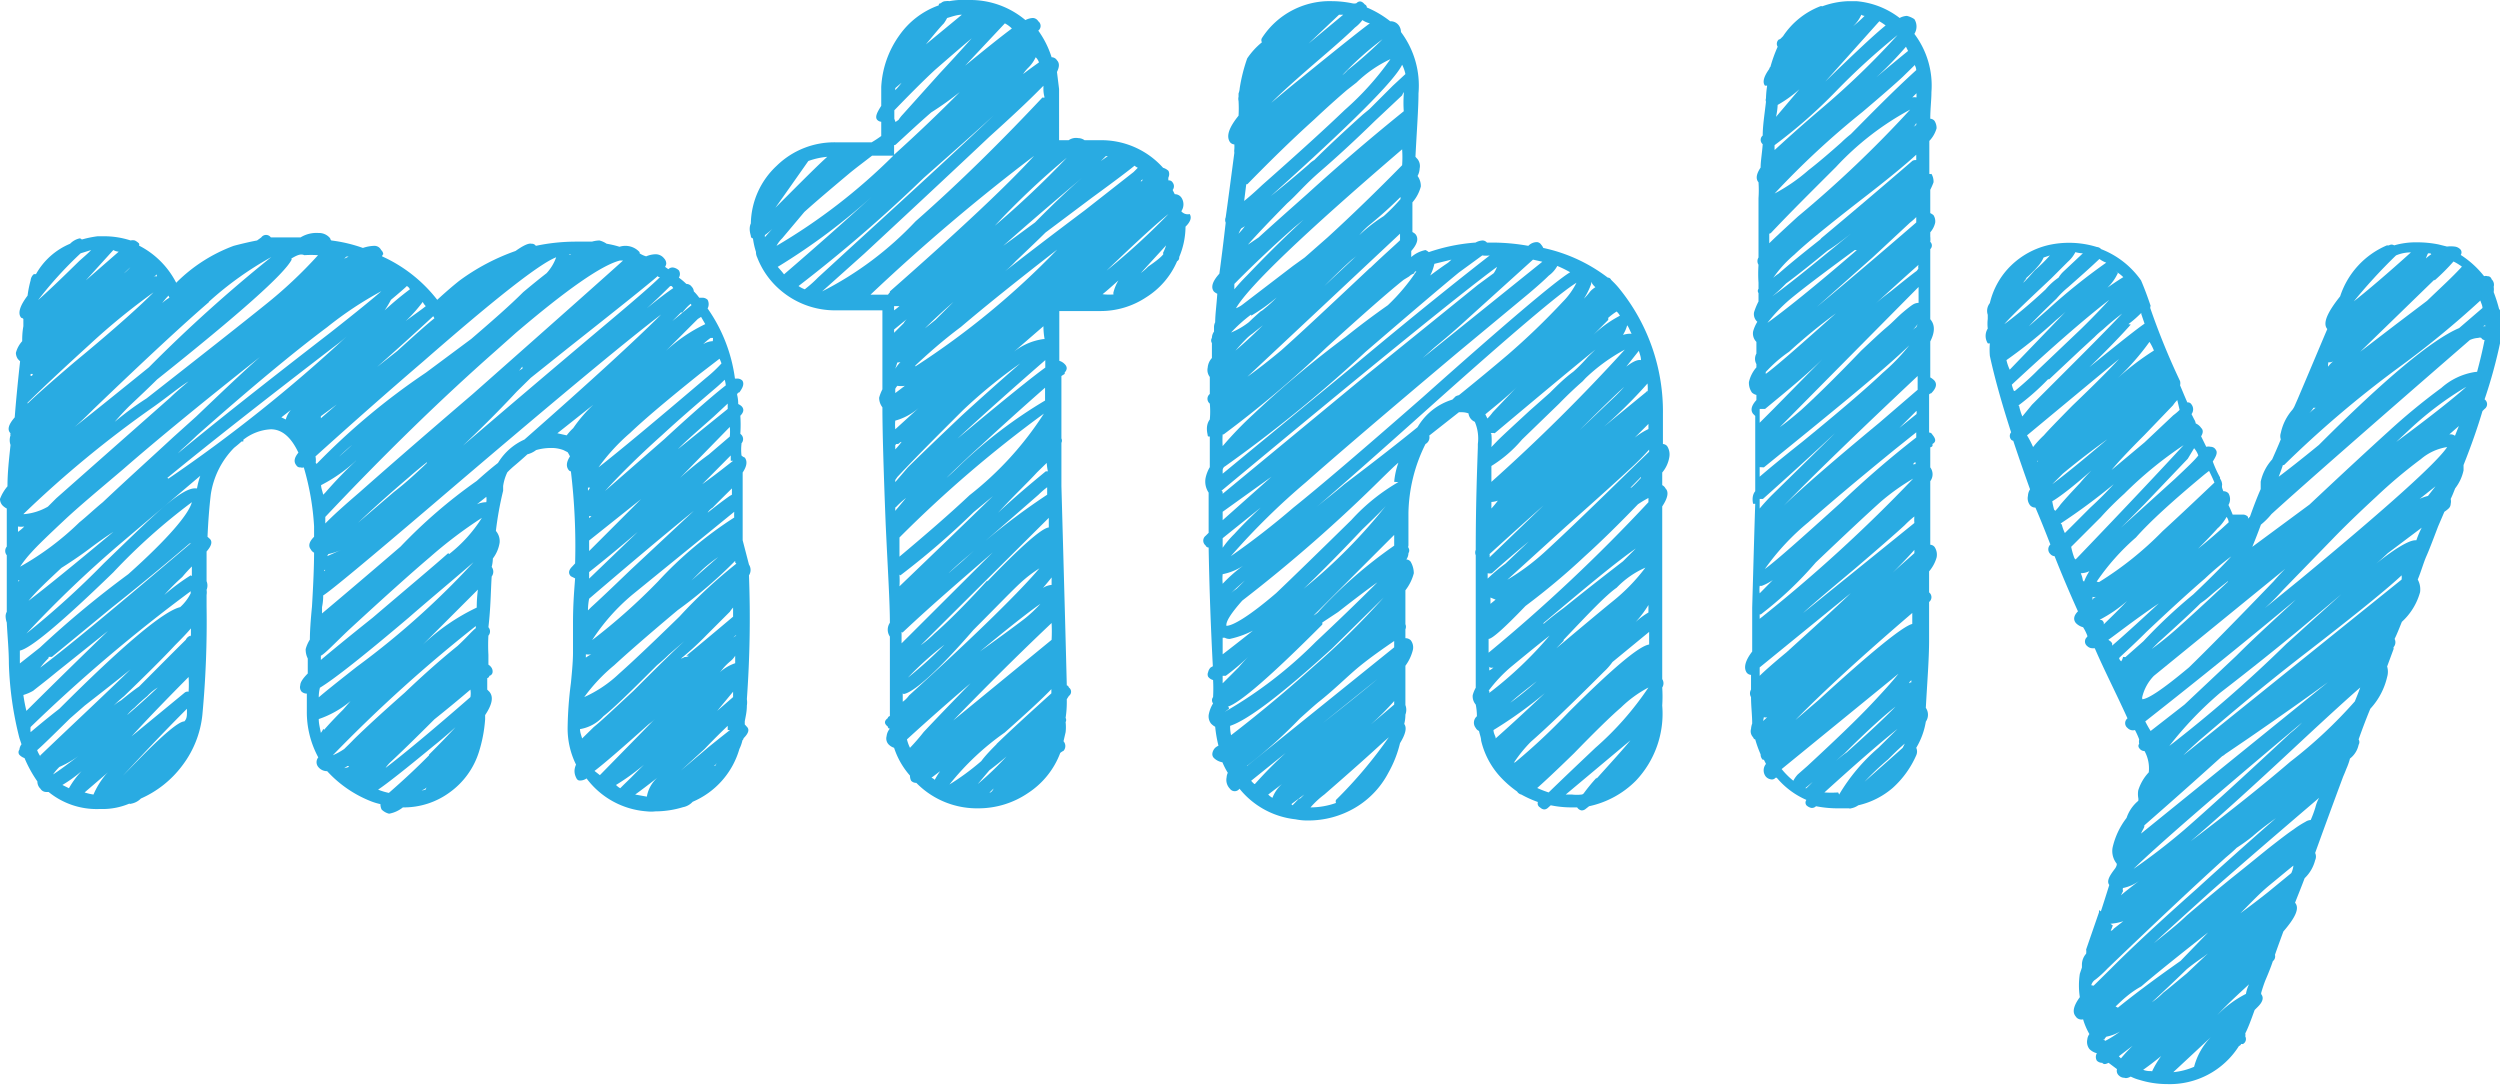 <svg xmlns="http://www.w3.org/2000/svg" viewBox="0 0 106.98 46.47"><defs><style>.a{fill:#29abe2;}</style></defs><path class="a" d="M32.05,24.16a.42.42,0,0,1,0,.46,48.44,48.44,0,0,1-.09,5.3.84.84,0,0,1,0,.27c0,.28-.06.5-.09.68V31l.09.1c.12.12.07.28-.14.49a.14.14,0,0,1-.05.09,1.63,1.63,0,0,1-.13.37,3.51,3.51,0,0,1-2,2.26.74.74,0,0,1-.41.23h0a4.08,4.08,0,0,1-1.18.18,1.61,1.61,0,0,1-.37,0,3.53,3.53,0,0,1-2.58-1.41.48.48,0,0,1-.27.09c-.06,0-.12,0-.18-.13s-.11-.31,0-.55a3.49,3.49,0,0,1-.36-1.58,16.32,16.32,0,0,1,.14-1.91c.06-.6.09-1,.09-1.31s0-.56,0-1v-.27c0-.84.06-1.48.09-1.9l-.18-.09c-.12-.12-.1-.26.05-.41l.13-.14a27,27,0,0,0-.18-3.94.14.14,0,0,1-.09-.05c-.12-.15-.11-.34.05-.59a1.62,1.62,0,0,0-.1-.18l-.18-.09a1.45,1.45,0,0,0-.54-.09,2.28,2.28,0,0,0-.63.09,1,1,0,0,1-.37.18c-.24.22-.45.4-.63.55l-.12.11-.11.11a2,2,0,0,0-.18.59l0,.09V21a14.16,14.16,0,0,0-.31,1.72l0,0a.67.67,0,0,1,.16.5,1.49,1.49,0,0,1-.29.68,1.49,1.49,0,0,1-.05.36.34.34,0,0,1,0,.41C21,25.27,21,26,20.9,26.84a.27.27,0,0,1,0,.36,7.52,7.52,0,0,0,0,.82c0,.24,0,.38,0,.41s.09.06.09.09a.29.29,0,0,1,.09.22.18.18,0,0,1-.14.18s0,.07-.09.1v.49l.09.09c.19.22.12.55-.18,1v.18a6.06,6.06,0,0,1-.27,1.41,3.37,3.37,0,0,1-1.25,1.72,3.31,3.31,0,0,1-2,.64,1.32,1.32,0,0,1-.59.27h0a.68.68,0,0,1-.32-.18.52.52,0,0,1-.05-.23,2.59,2.59,0,0,1-.45-.14A5.05,5.05,0,0,1,14,33a.48.48,0,0,1-.38-.18.32.32,0,0,1,0-.41,4.07,4.07,0,0,1-.49-2v-.73a.32.32,0,0,1-.23-.09.3.3,0,0,1-.05-.27c0-.12.11-.29.32-.5v-.64h0a.87.87,0,0,1-.09-.4,1.43,1.43,0,0,1,.18-.41q0-.49.09-1.41.09-1.5.09-2.31a.32.32,0,0,1-.14-.14c-.12-.15-.07-.33.14-.54h0v-.45A11.18,11.18,0,0,0,13,20a.2.2,0,0,1-.14,0,.18.18,0,0,1-.18-.09q-.18-.22.09-.54c-.33-.7-.73-1-1.18-1a2.08,2.08,0,0,0-1.18.45.14.14,0,0,1,0,.07l-.07,0s-.13.12-.32.27a3.6,3.6,0,0,0-1,2c-.06.51-.11,1.12-.14,1.81l.1.09c.12.12.07.3-.14.54v1.27a.49.49,0,0,1,0,.37.69.69,0,0,1,0,.22v.5a42.78,42.78,0,0,1-.18,4.63,4.31,4.31,0,0,1-.86,2.17,4.44,4.44,0,0,1-1.77,1.41.78.78,0,0,1-.41.22.12.12,0,0,1-.09,0,2.93,2.93,0,0,1-1.13.23H4.22a3.25,3.25,0,0,1-2.14-.73H2a.29.29,0,0,1-.27-.14.42.42,0,0,1-.13-.31,5.34,5.34,0,0,1-.55-1,.55.55,0,0,1-.22-.14.18.18,0,0,1,0-.22.45.45,0,0,1,.09-.23l-.09-.27a14.51,14.51,0,0,1-.45-3.18c0-.57-.06-1.16-.09-1.76a.87.87,0,0,1-.05-.28.41.41,0,0,1,.05-.18V23.76a.29.29,0,0,1,0-.37c0-.54,0-1.08,0-1.63a.68.68,0,0,1-.18-.13A.41.41,0,0,1,0,21.35a1.86,1.86,0,0,1,.32-.54c0-.6.07-1.19.13-1.77a.63.63,0,0,1,0-.41.14.14,0,0,1,0-.09c-.15-.15-.09-.37.18-.68.06-.78.14-1.58.23-2.4l-.09-.09a.48.48,0,0,1-.09-.27,1.18,1.18,0,0,1,.27-.5c0-.15,0-.36.05-.64v-.31a.14.14,0,0,0-.09-.05c-.16-.18-.07-.5.27-.95A4.51,4.51,0,0,1,1.31,12a.4.4,0,0,1,.14-.27l.09,0A3,3,0,0,1,3,10.43a.82.82,0,0,1,.41-.23.14.14,0,0,1,.09.05,4.54,4.54,0,0,1,.68-.14h.27a3.67,3.67,0,0,1,1.14.18.39.39,0,0,1,.18,0,.68.68,0,0,1,.18.13.12.12,0,0,1,0,.09,3.65,3.65,0,0,1,1.59,1.59A6.82,6.82,0,0,1,10,10.52c.34-.09.68-.17,1-.23l.18-.13a.25.25,0,0,1,.41,0c.36,0,.71,0,1,0h.27a1.3,1.3,0,0,1,.77-.19.61.61,0,0,1,.5.23.14.14,0,0,0,.05.09,6.34,6.34,0,0,1,1.35.32,1.65,1.65,0,0,1,.48-.09.32.32,0,0,1,.3.18.26.26,0,0,1,.09.18.14.14,0,0,0-.05.09,6.23,6.23,0,0,1,2.36,1.86c.39-.36.71-.63.95-.82a9.19,9.19,0,0,1,2.4-1.27c.34-.24.56-.34.68-.31a.21.21,0,0,1,.19.09,8.3,8.3,0,0,1,1.72-.18h.68a1.32,1.32,0,0,1,.32-.05,1,1,0,0,1,.31.14,4,4,0,0,1,.55.13.82.82,0,0,1,.86.23l0,.05a1,1,0,0,0,.28.13,1.08,1.08,0,0,1,.4-.09.46.46,0,0,1,.37.18.32.32,0,0,1,.09.23.36.36,0,0,1-.05.13l.14.1v0a.25.25,0,0,1,.22-.07.46.46,0,0,1,.23.12.29.29,0,0,1,0,.31,3,3,0,0,1,.32.27h0a.28.28,0,0,1,.23.12.32.32,0,0,1,.09.2,1.84,1.84,0,0,1,.23.27h.13a.32.32,0,0,1,.23.09.4.4,0,0,1,0,.37s0,0,0,0a6.77,6.77,0,0,1,1.17,3h.09a.3.3,0,0,1,.23.09c.09.15,0,.32-.13.5,0,0-.07,0-.1.09a1.7,1.7,0,0,1,.05.41.56.56,0,0,1,.14.09c.12.12.1.26-.05.41l0,0a5.69,5.69,0,0,1,0,.77l.05.05a.27.27,0,0,1,0,.36V19a2.13,2.13,0,0,0,0,.49.38.38,0,0,0,.14.09c.12.16.09.37-.09.64,0,.67,0,1.63,0,2.9ZM.77,24.89a.14.14,0,0,1,.09-.05H.77Zm0-2.13a1.84,1.84,0,0,0,.27-.23.84.84,0,0,1-.27,0v.27ZM4.4,21.49c1.06-1,2.05-1.89,3-2.77l1-.9c1.11-1.06,2-1.91,2.72-2.54q-3.67,2.9-5.85,4.8c-1,.85-1.88,1.58-2.54,2.2S1.6,23.35,1.36,23.62a4.88,4.88,0,0,0-.5.63,12.17,12.17,0,0,0,2.54-1.9C3.7,22.11,4,21.82,4.4,21.49Zm1.09,3.08C7.18,23.06,8.08,22,8.21,21.49a25.53,25.53,0,0,0-3.36,3q-3.31,3.21-4,3.35v.55l.86-.68A42.27,42.27,0,0,1,5.49,24.57ZM1,29.74a6.7,6.7,0,0,0,.13.68Q2.95,28.61,4.62,27l-2.2,1.76c-.52.43-.87.69-1,.8A2,2,0,0,1,1,29.74ZM6.57,17.41A46.11,46.11,0,0,0,1,22h.05a2.46,2.46,0,0,0,1-.32l.36-.36Q4.22,19.72,7.3,17c.12-.12.38-.35.77-.68C7.65,16.58,7.15,17,6.57,17.41ZM8.43,20.9a3.58,3.58,0,0,1,.14-.54L5.26,23.17a48.78,48.78,0,0,0-4.13,3.94,37.11,37.11,0,0,0,3.31-3C5.71,22.88,6.62,22,7.16,21.56s.95-.69,1.23-.66ZM1.18,17.27q.5-.49,2-1.77C5,14,6.09,13,6.57,12.51a28.07,28.07,0,0,0-2.72,2.22c-.9.82-1.8,1.65-2.67,2.5Zm3.67,5.49c-.33.21-.69.47-1.09.77s-.89.62-1.13.77c-.61.57-1.07,1-1.41,1.41Q2.36,24.84,4.85,22.76ZM1.31,16l0,.09q.09,0,.09-.09Zm0,15.33c.25-.21.65-.55,1.23-1v0q4.08-4.08,5.17-4.35a2,2,0,0,0,.45-.59v-.09a68.19,68.19,0,0,0-6.85,5.81h0A.84.84,0,0,0,1.31,31.33Zm.41,1C3.11,31,4.4,29.8,5.58,28.65c-.49.4-1.14.91-1.95,1.54L3,30.74c-.73.72-1.2,1.18-1.41,1.36a1.16,1.16,0,0,0,.14.27ZM3.45,10.84a16.59,16.59,0,0,0-1.82,2q.54-.47,1.77-1.68c.24-.21.41-.36.5-.46ZM8.21,23.21a.19.19,0,0,1-.1.05c-1.17,1-2.29,1.92-3.35,2.76L2.22,28.11l-.14,0,0,.05a3.9,3.9,0,0,0-.36.41C3,27.61,5.15,25.81,8.21,23.21ZM2.54,32.82a2.18,2.18,0,0,0-.27.32c.24-.15.63-.44,1.18-.86A4.15,4.15,0,0,1,2.54,32.82Zm.41.91A3.66,3.66,0,0,1,3.49,33a5.82,5.82,0,0,1-.82.59Zm6-20.81c-1.06.91-2.7,2.43-4.94,4.58-.3.3-.57.56-.82.77.58-.45,1.41-1.12,2.5-2l.68-.55A62.58,62.58,0,0,1,11.61,11,14.36,14.36,0,0,0,8.93,12.92ZM4.53,33.14l.09-.09-1,.86A2.3,2.3,0,0,0,4,34,3.46,3.46,0,0,1,4.53,33.14ZM4.85,10.7,3.67,12l1.41-1.23A.53.53,0,0,1,4.85,10.7Zm-.68,2-.09,0,0,.05a0,0,0,0,0,0-.05A.12.12,0,0,0,4.17,12.65Zm4,14.55v-.36c-.15.18-.38.42-.68.72-.51.55-1.24,1.27-2.18,2.18a5.57,5.57,0,0,0-.45.41,1.79,1.79,0,0,1,.32-.23c.33-.27.59-.47.77-.59.72-.72,1.39-1.4,2-2A.32.32,0,0,1,8.16,27.2Zm4.31-16.14c-.31.61-2.22,2.31-5.76,5.13-.27.27-.67.65-1.18,1.13-.24.24-.45.47-.63.68.36-.3.81-.65,1.36-1,2.44-1.91,4.14-3.25,5.07-4a19.17,19.17,0,0,0,2.27-2.13,4.27,4.27,0,0,0-.59,0C12.86,10.84,12.68,10.94,12.47,11.06ZM8,30.47v-.14C6.88,31.45,6,32.4,5.26,33.19l.63-.64q1.64-1.68,2-1.68C8,30.75,8,30.62,8,30.47ZM5.71,11.33c-.12.09-.25.22-.41.37a0,0,0,0,0,0,0,2,2,0,0,0,.36-.36ZM5.44,30.6c.42-.36.86-.75,1.31-1.18a2.1,2.1,0,0,0-.45.37c-.18.15-.36.31-.54.49A1.94,1.94,0,0,0,5.44,30.6Zm2.63-1a4.44,4.44,0,0,0,0-.63c-.9.91-1.72,1.75-2.44,2.54l2.26-1.86A.2.2,0,0,1,8.07,29.6ZM6.71,11.74a.26.26,0,0,1-.14.09.33.33,0,0,1,.14,0Zm.5.91a3,3,0,0,0-.27.32,1.64,1.64,0,0,1,.31-.23Zm1,12v-.41c-.12.12-.26.27-.41.45a9.29,9.29,0,0,0-.77.77A9,9,0,0,1,8.16,24.62Zm-1-4.17a65.28,65.28,0,0,0,7.62-6.08l-.16.14-.16.13Q9.7,18.36,7.16,20.45ZM14,14q-2.13,1.59-5.57,4.63c-.22.21-.43.41-.64.59l-.18.18q2.31-1.91,6.53-5.17c1.12-.88,1.84-1.47,2.18-1.77h0A15.45,15.45,0,0,0,14,14Zm-4-2.81h0l.09,0Zm2.23,6.76a1,1,0,0,1,.22-.41l-.41.32Zm1,.95h0v.05S13.19,18.89,13.19,18.86Zm.32.95a29.45,29.45,0,0,1,4.67-3.9l1.95-1.45c.87-.75,1.62-1.4,2.22-2,.36-.3.69-.57,1-.81a2,2,0,0,0,.41-.68q-1.05.4-5.67,4.44-2.17,1.86-4.63,4.08A.86.86,0,0,1,13.51,19.81Zm7.07,3.9c-1.15,1-2.19,1.86-3.13,2.68q-2.89,2.45-3.8,3a1.7,1.7,0,0,0-.05.41c.24-.21.79-.65,1.63-1.31A34.87,34.87,0,0,0,20.58,23.71Zm-6.21-6.44-.68.5,0,.09Zm-.54,13.92c.18-.21.45-.5.81-.86L15,30a4.2,4.2,0,0,1-1.36.77c0,.21.06.41.09.59A.56.56,0,0,0,13.83,31.19Zm5.35-7.52a6.08,6.08,0,0,0,1.4-1.55,18.85,18.85,0,0,0-2.22,1.68q-1.18,1-3.49,3.13c-.63.6-1,1-1.18,1.09v.18c.39-.33,1.13-.94,2.22-1.81C17.45,25.15,18.54,24.24,19.18,23.67ZM15.5,19.45a6.63,6.63,0,0,1-1.76,1.31c0,.13.06.26.09.41l.09-.09a18,18,0,0,1,1.31-1.36A1.15,1.15,0,0,1,15.5,19.45Zm6.94-.64c2.81-2.47,4.76-4.26,5.85-5.35q-2.22,1.68-9.7,8.07-4.3,3.67-4.76,3.95c0,.09,0,.26-.05.5v.27q1.63-1.37,3.36-2.86a21.91,21.91,0,0,1,3.26-2.81c.3-.27.6-.53.91-.77A2.53,2.53,0,0,1,22.44,18.81Zm-8.57,5.58v.05l.05-.05ZM26.52,11.15q-1.18.31-4.44,3.09l-.91.81q-3.5,3.09-7.25,7.07v.28c.33-.34.81-.77,1.45-1.32.88-.78,2.49-2.19,4.85-4.21q5.45-4.82,6.44-5.72ZM14.6,23.53a2.68,2.68,0,0,1-.55.18L14,23.8Zm5.76,3.35v-.09a62.16,62.16,0,0,0-6.12,5.53,2.73,2.73,0,0,0,.49-.27c.12-.12.26-.25.41-.41.52-.51,1.24-1.17,2.18-2,.66-.63,1.42-1.32,2.26-2C20,27.25,20.2,27,20.36,26.88Zm-5.85-7.34c.24-.21.54-.48.9-.82l-.18.19A7.72,7.72,0,0,0,14.51,19.54ZM14.8,11l-.07.07.19-.09h-.05A.08.08,0,0,0,14.8,11Zm.12,21.78-.05,0-.14.09,0,0A1.1,1.1,0,0,0,14.92,32.82Zm3.35-13c-.27.21-.53.43-.77.64-.88.75-1.6,1.4-2.18,1.95l1.54-1.32C17.29,20.72,17.76,20.3,18.27,19.81Zm.27-6.25c-.81.75-1.62,1.48-2.4,2.17l.86-.68c.73-.66,1.25-1.13,1.59-1.4Zm-.18,18.76c.45-.45.83-.84,1.13-1.17-.33.3-.65.57-.95.81-1.21,1-2,1.62-2.36,1.86a2.69,2.69,0,0,0,.46.14C17.27,33.38,17.85,32.84,18.36,32.32ZM16.73,12.83a4.4,4.4,0,0,1-.27.45,13.26,13.26,0,0,1,1.08-.9.29.29,0,0,0-.13-.14C17.32,12.33,17.09,12.53,16.73,12.83Zm3.4,17a1,1,0,0,0,0-.32c-.54.46-1.05.88-1.54,1.27,0,0,0,0,0,0-.88.88-1.51,1.49-1.91,1.86a1.42,1.42,0,0,0-.18.22Q17.78,31.88,20.13,29.83ZM18.22,13.1a.68.68,0,0,1-.13-.18,6.37,6.37,0,0,1-.73.82C17.67,13.5,18,13.28,18.22,13.1Zm0,20.68a.19.19,0,0,1,.05-.1.49.49,0,0,1-.23.14A.39.39,0,0,0,18.22,33.78ZM20.4,26a6.23,6.23,0,0,1,.05-.77l-2.36,2.36A8.86,8.86,0,0,1,20.4,26Zm7.75-14.19c-.42.37-1.7,1.39-3.85,3.09l-1.59,1.27-.59.58c-.93,1-1.7,1.74-2.31,2.32,1.48-1.27,3.58-3.06,6.3-5.35q1.68-1.41,2.13-1.86A.14.14,0,0,1,28.15,11.83ZM20.26,27.75v0Zm.55-6.26a.74.74,0,0,0,0-.23l-.4.32A1,1,0,0,1,20.81,21.49Zm1.4-5.62a.56.56,0,0,1,.14-.09.14.14,0,0,0,0-.09Zm2.32,2.45a6,6,0,0,1,.86-1l-1.54,1.22.4.09A2.36,2.36,0,0,1,24.53,18.32Zm-.09-7.44a.19.19,0,0,0-.1,0v0S24.38,10.91,24.44,10.88Zm2.67,18.68c1-1,1.69-1.68,2.18-2.13l-.68.59c-.15.15-.32.3-.5.45l-.18.18c-1,1-1.7,1.68-2.11,2a1.72,1.72,0,0,1-1,.55c0,.15.06.28.09.4l.5-.49C25.71,30.87,26.26,30.35,27.11,29.56Zm-2.18.86h0v0S24.9,30.42,24.93,30.42Zm6.58-6.3a0,0,0,0,1-.05-.05V24A19.57,19.57,0,0,1,29,26.11c-1.3,1.09-2.2,1.88-2.72,2.36A7.42,7.42,0,0,0,25,29.83a5.33,5.33,0,0,0,1.49-1c.52-.46,1.38-1.27,2.59-2.45A21,21,0,0,1,31.51,24.12ZM25.3,28a.74.74,0,0,1-.23,0v.14A1.54,1.54,0,0,1,25.3,28ZM25.16,21a.56.56,0,0,0,.09-.14.12.12,0,0,1-.09,0Zm4.53.86c-1.33,1.08-2.82,2.34-4.48,3.76a2.57,2.57,0,0,0-.05.5l.14-.14c.3-.27.86-.8,1.67-1.58Zm-4.3.22a.41.41,0,0,1-.18,0v.09A.73.73,0,0,0,25.39,22Zm-.18,2.68,2.08-2c-.66.57-1.36,1.15-2.08,1.72Zm0-1.18,2.22-2.22-2.22,1.77Zm6.21-1.41a1.82,1.82,0,0,1,0-.27l-4.35,3.54a8.7,8.7,0,0,0-1.73,1.95,25.76,25.76,0,0,0,2.81-2.5A16.74,16.74,0,0,1,31.46,22.12Zm-5.75,11h0l2.36-2.41a1.84,1.84,0,0,1-.27.23c-1.18,1.06-1.95,1.72-2.32,2Zm5.21-17.6a1.65,1.65,0,0,0-.09-.22l-.82.63c-1.36,1.09-2.37,1.94-3,2.54A8.56,8.56,0,0,0,25.61,20q1.28-1,4.58-3.81A5.86,5.86,0,0,0,30.92,15.5Zm.18,1a1,1,0,0,0-.05-.32c-.12.12-.27.26-.45.41-.81.69-1.56,1.34-2.22,1.95-1.12,1-1.93,1.83-2.45,2.4l2.54-2.22C29.86,17.47,30.74,16.73,31.1,16.46ZM27,33.28c.48-.49.94-.93,1.36-1.32a9.64,9.64,0,0,1-2,1.63.73.73,0,0,0,.18.14l.14-.14Zm.68.81a1.39,1.39,0,0,1,.45-.81c-.42.33-.74.57-.95.72Zm1-21.85c-.3.3-.63.62-1,.95.48-.39.86-.68,1.13-.86A.56.56,0,0,0,28.74,12.24Zm1.18,1.41-1.13,1.13-.23.23a6.78,6.78,0,0,1,1.68-1.14L30,13.56Zm-.72-.28-.37.37.82-.68L29.56,13C29.47,13.06,29.35,13.19,29.2,13.37Zm2,4.13v-.23l-.59.55c-.64.57-1.15,1-1.54,1.4Zm.09,1.18a2.17,2.17,0,0,0,0-.41l-2.13,2.18a14,14,0,0,1,1.23-1Zm-1.86,9.38c1.21-1,1.89-1.58,2-1.67V26a1.26,1.26,0,0,0-.14.18l-1,1a12.69,12.69,0,0,1-1.09,1,.3.3,0,0,0,.14-.06Q29.47,28.1,29.47,28.06Zm1.77,3.18v-.18c-.22.21-.56.54-1,1l-1,.91,1.18-1C30.84,31.55,31.12,31.33,31.24,31.24Zm-1.55-6.4,1.14-1a6.52,6.52,0,0,0-.68.54Zm1.68-5.12v-.23l-1.22,1.23C30.72,20.24,31.13,19.9,31.37,19.72Zm-.86-5.26a2.18,2.18,0,0,0-.32.27.81.81,0,0,1,.41-.13A.56.56,0,0,0,30.51,14.46Zm.91,6.71V20.9c-.21.21-.49.48-.82.82a.66.66,0,0,0-.22.22c.3-.24.61-.48.95-.72,0,0,0,0,0,0ZM30.6,32.78a.56.56,0,0,1,.09-.14l-.13.14Zm.86-4.4v-.32a.91.91,0,0,1-.2.23,2.76,2.76,0,0,0-.3.29q-.13.17-.27.3A1.87,1.87,0,0,1,31.46,28.38Zm-.09,1.45V29.6l-.68.82Zm.14-2.63v0l-.05,0-.09.09A.56.56,0,0,1,31.51,27.2Z"/><path class="a" d="M50.91,9.16q.14.23-.18.54l0,.05A3.38,3.38,0,0,1,50.46,11a.18.18,0,0,1-.09.18,3.4,3.4,0,0,1-1.32,1.54,3.52,3.52,0,0,1-2,.59H45.33v2.13a.53.53,0,0,1,.23.14c.12.12.11.24,0,.36V16l-.14.09c0,.75,0,1.65,0,2.67a.21.21,0,0,1,0,.19c0,.45,0,1.07,0,1.85q.18,6.45.23,8.53s.06,0,.09.09a.22.22,0,0,1,0,.36l-.09.14V30a4.48,4.48,0,0,1-.05.72.19.19,0,0,1,0,.18,1.91,1.91,0,0,1,0,.43l-.09.39h0a.31.31,0,0,1,0,.41.56.56,0,0,0-.14.09A3.53,3.53,0,0,1,44,33.93a3.77,3.77,0,0,1-2.16.66h-.09a3.63,3.63,0,0,1-2.54-1.09.29.29,0,0,1-.22-.09.48.48,0,0,1-.05-.22A3.38,3.38,0,0,1,38.26,32h0a.59.59,0,0,1-.23-.14.37.37,0,0,1-.09-.36.58.58,0,0,1,.14-.32c-.07,0-.09-.06-.09-.09q-.24-.18,0-.36s0-.06.09-.09v-.73c0-.69,0-1.59,0-2.67a.52.52,0,0,1,0-.59c0-.88-.09-2.28-.18-4.22-.09-2.29-.14-4-.14-5l0,0a.68.68,0,0,1-.14-.41,1.78,1.78,0,0,1,.14-.36V13.28h-2a3.58,3.58,0,0,1-2.36-.86l0,0a3.48,3.48,0,0,1-1-1.41.49.49,0,0,1-.05-.23,3.29,3.29,0,0,1-.13-.58c-.06,0-.09-.06-.09-.1s-.11-.3,0-.54a3.45,3.45,0,0,1,1.11-2.47,3.52,3.52,0,0,1,2.52-1h1.54a4.86,4.86,0,0,0,.41-.27V5.21a.26.26,0,0,1-.18-.09c-.09-.12,0-.31.18-.59V3.72a4.16,4.16,0,0,1,.77-2.2A3.48,3.48,0,0,1,40.17.23q0-.09.09-.09a.29.29,0,0,1,.22-.09.33.33,0,0,1,.14,0A3.19,3.19,0,0,1,41.39,0h.09a3.66,3.66,0,0,1,2.4.86A.74.74,0,0,1,44.2.77a.28.28,0,0,1,.23.14.25.25,0,0,1,0,.4A4,4,0,0,1,45,2.45h0a.27.27,0,0,1,.23.13c.12.13.1.29,0,.5l.09.73V6h.41a.55.55,0,0,1,.41-.09.48.48,0,0,1,.27.09h.64a3.54,3.54,0,0,1,2.72,1.18h0a.58.58,0,0,1,.23.13.32.32,0,0,1,0,.28.36.36,0,0,0,0,.13.18.18,0,0,1,.18.09.26.26,0,0,1,0,.32l.09.18h0a.34.34,0,0,1,.28.14.52.52,0,0,1,0,.59A.36.36,0,0,0,50.91,9.16Zm-17.86.63v0a2.18,2.18,0,0,1-.32.27v.09Zm1.54-2.9q-.77,1.1-1.41,2L34,8.07c.66-.66,1.13-1.12,1.4-1.36A3.21,3.21,0,0,0,34.59,6.89Zm-1.36,3.63a25.08,25.08,0,0,0,5-3.86h-.91c-.36.28-.7.53-1,.78-.75.63-1.39,1.17-1.9,1.63l-.95,1.13A1.24,1.24,0,0,0,33.23,10.52Zm.05.9c.09.1.18.2.27.32q2-1.72,3.94-3.49A27.06,27.06,0,0,1,33.28,11.42Zm1.22.91a5.07,5.07,0,0,0,.5-.45l1.58-1.45q4.08-3.72,5.94-5.49c-.63.58-1.63,1.47-3,2.68a62.25,62.25,0,0,1-5.35,4.62,1.16,1.16,0,0,0,.27.14Zm.68.14a14.47,14.47,0,0,0,4-3C41.08,7.8,42.89,6,44.61,4.17a.12.12,0,0,0,.09,0,1.39,1.39,0,0,1-.05-.32V3.67l-.18.18q-.72.73-2.13,2-1.68,1.59-5.35,5Zm2.9,0q4.48-3.94,6.17-5.8a84.73,84.73,0,0,0-7,5.94H38A.56.56,0,0,1,38.08,12.51ZM40,3c-.55.51-1.12,1.09-1.73,1.72v.36l.05.14.13-.09a1.54,1.54,0,0,1,.18-.23l1.59-1.77c.42-.45.88-.95,1.36-1.49C41.15,2,40.62,2.46,40,3ZM38.26,6.21v.41c.91-.82,1.85-1.71,2.81-2.68a13.39,13.39,0,0,1-1.22.87c-.52.45-1,.9-1.5,1.36A.12.12,0,0,1,38.26,6.21Zm.23,6.89h-.23v.18l.12-.09Zm-.23,1v.14l.41-.41a.73.73,0,0,1,.14-.18Zm.05-10.24a3,3,0,0,0,.27-.32l-.27.23v.09Zm.31,11.6a.48.48,0,0,1-.22.05l-.09.27A1.57,1.57,0,0,1,38.62,15.41Zm-.31,1.23v.13l.41-.31a1.08,1.08,0,0,1-.32,0A.56.56,0,0,0,38.31,16.64Zm0,1.31a2,2,0,0,0,0,.37l1-.91A2.54,2.54,0,0,1,38.31,18Zm0,1.05v.18a3,3,0,0,0,.27-.32s-.06,0-.11.07A.24.24,0,0,1,38.35,19Zm0,1.49v.09l.54-.63q.83-.82,2.31-2.22c.73-.67,1.56-1.41,2.5-2.23a21.61,21.61,0,0,0-2.45,2c-1,1-1.93,1.92-2.81,2.86Zm0,1.18v.14l.46-.55a3.7,3.7,0,0,0-.41.37ZM38.49,23c0,.36,0,.64,0,.82,1.12-.94,2.14-1.82,3-2.63a14.07,14.07,0,0,0,3.18-3.49A52.24,52.24,0,0,0,38.49,23Zm0,1.59a4,4,0,0,1,0,.5q2.22-2.13,4-3.86l-.82.68A33.61,33.61,0,0,1,38.53,24.62Zm.09,2.45v.49l3.9-3.89C41.35,24.63,40,25.77,38.62,27.07Zm.05,2.63v.36a1.15,1.15,0,0,0,.27-.27c3-2.72,4.82-4.54,5.58-5.44a5.49,5.49,0,0,0-.82.63c-.39.36-1,1-2,2C40.12,28.73,39.09,29.63,38.67,29.7ZM38.94,32a8.73,8.73,0,0,0,.59-.68c.48-.51,1.15-1.21,2-2.08-.88.75-1.79,1.55-2.72,2.4A1.74,1.74,0,0,0,38.94,32Zm1.63-4.53A13.75,13.75,0,0,0,38.85,29,19.22,19.22,0,0,0,40.57,27.43Zm-1.4-11.79a34.3,34.3,0,0,0,6.07-5q-2.58,2-4.12,3.31C40.33,14.58,39.68,15.16,39.17,15.64Zm3.08,9.2c1.45-1.51,2.33-2.28,2.63-2.31v-.41L39.4,27.61a4.63,4.63,0,0,0,.59-.5C40.44,26.72,41.19,26,42.25,24.84ZM40.8,12.92c-.48.42-.89.8-1.22,1.13l.45-.36ZM40.39,1c-.15.15-.4.45-.77.9L41.16.63c-.21,0-.42.08-.63.14A2.38,2.38,0,0,1,40.39,1ZM40,33.37a3.13,3.13,0,0,1,.23-.37l-.37.28A.42.42,0,0,1,40,33.37Zm4.72-16.78c-1,.88-1.91,1.7-2.72,2.45-.58.52-1.08,1-1.5,1.41.21-.18.41-.37.59-.55a20.13,20.13,0,0,1,3.63-2.76Zm.09,4.26a3.67,3.67,0,0,0-.37.32q-2.13,1.86-3.35,2.9c-.18.16-.35.31-.5.46l.63-.55a28.3,28.3,0,0,1,3.59-2.81Zm-2.18,11c.63-.61,1.42-1.33,2.36-2.18v-.18q-.51.54-2,1.86a11.37,11.37,0,0,0-2.36,2.22,10.64,10.64,0,0,0,1.36-1C42.16,32.34,42.39,32.1,42.66,31.83ZM45,26.66c-1.66,1.57-3.07,3-4.21,4.17L45,27.38A6.71,6.71,0,0,0,45,26.66Zm-3.49-8.34c1.6-1.33,2.68-2.2,3.22-2.59v-.32c-1.39,1.21-2.65,2.33-3.76,3.36ZM43,1V1L41.3,2.81c.88-.72,1.54-1.25,2-1.59A1.16,1.16,0,0,0,43,1ZM41.84,33.55a12.8,12.8,0,0,0,1.23-1.18c-.24.21-.49.41-.73.59Zm.09-5.67c.88-.63,1.52-1.1,1.91-1.4a5.53,5.53,0,0,0,.68-.64C44,26.2,43.14,26.88,41.93,27.88Zm.5,6a.56.56,0,0,0,.09-.14l-.18.18A.12.12,0,0,0,42.43,33.87ZM45.65,6.75a33.52,33.52,0,0,0-3.08,2.91A40.45,40.45,0,0,0,45.65,6.75Zm-.9,13.42.09,0a3.12,3.12,0,0,1-.05-.36l-.41.4c-.42.46-1,1-1.67,1.73C43.4,21.29,44.08,20.72,44.75,20.17Zm-1.91-8.43Q44.21,10.66,46.42,9l2.09-1.64.18-.18a.56.56,0,0,1-.14-.09c-.18.15-.78.61-1.81,1.36l-2,1.5c-.27.27-.7.68-1.27,1.22A4.67,4.67,0,0,1,42.84,11.74Zm3.45-4.12c-1.39,1.18-2.51,2.14-3.36,2.9l1.36-1C45.11,8.69,45.77,8.07,46.29,7.62Zm-1.64,6.89h.05a3.31,3.31,0,0,1-.05-.55l-1.26,1.09A2.59,2.59,0,0,1,44.65,14.51ZM44,2.9a1.74,1.74,0,0,0-.22.27c.27-.21.5-.37.68-.5a.55.55,0,0,0-.14-.22A1.57,1.57,0,0,1,44,2.9Zm1,21.81c-.09.12-.22.27-.37.45a.78.78,0,0,1,.37-.13ZM47,7a2,2,0,0,0-.27.18c.27-.21.5-.38.68-.5h-.09l-.14.14Zm-.18,5A29.66,29.66,0,0,0,50,9.16c-.42.33-1.24,1.07-2.44,2.22C47.25,11.68,47,11.91,46.83,12.06Zm.82.54a1.85,1.85,0,0,1,.22-.54c-.27.24-.49.44-.68.59A2.4,2.4,0,0,0,47.65,12.6Zm1.27-4.85q-.09,0-.09.09a1.41,1.41,0,0,1,.36-.27s0,0,0,0A.74.74,0,0,1,48.92,7.75Zm.86,3.13a2.4,2.4,0,0,0,.13-.32l-1.08,1.18a2.18,2.18,0,0,0,.31-.27C49.48,11.17,49.69,11,49.78,10.88Z"/><path class="a" d="M71.43,19.58a1.35,1.35,0,0,1-.3.64v.54a.32.32,0,0,1,.14.14c.15.15.1.41-.14.77q0,5.4,0,7.39a.33.33,0,0,1,0,.36,5.88,5.88,0,0,1,0,.77A4.17,4.17,0,0,1,70,33.41a4,4,0,0,1-2,1.09l-.14.11a.27.27,0,0,1-.18.07h0a.28.28,0,0,1-.19-.13h-.27a4.41,4.41,0,0,1-.86-.09,0,0,0,0,1,0,0l-.1.09c-.12.12-.24.11-.36,0a.19.19,0,0,1-.09-.23A4.72,4.72,0,0,1,65.1,34a.28.28,0,0,1-.18-.13,4.47,4.47,0,0,1-.73-.64,3.46,3.46,0,0,1-.81-1.54c0-.12-.06-.26-.09-.41a.29.29,0,0,1-.14-.13.36.36,0,0,1,.05-.5,2.57,2.57,0,0,0-.05-.5v0a.54.54,0,0,1-.13-.4,1.35,1.35,0,0,1,.13-.32q0-2,0-5.67a.3.3,0,0,1,0-.23c0-2,.06-3.46.09-4.39V19a1.83,1.83,0,0,0-.13-.95h0a.45.45,0,0,1-.27-.36.86.86,0,0,0-.27-.05h-.14l-1.27,1v0A.32.32,0,0,1,61,19h0a6.85,6.85,0,0,0-.73,2.95v1.4a.11.11,0,0,0,0,.09.21.21,0,0,1,0,.23.48.48,0,0,1-.09.27.26.26,0,0,1,.18.09,1,1,0,0,1,.14.5,2,2,0,0,1-.36.73c0,.39,0,.87,0,1.45a.28.28,0,0,1,0,.22V27h0v.31a.32.32,0,0,1,.23.09.5.5,0,0,1,.09.41,1.91,1.91,0,0,1-.32.68c0,.79,0,1.35,0,1.68a.58.58,0,0,1,0,.41,1.62,1.62,0,0,1-.05.4c.12.16.06.43-.18.82a4.88,4.88,0,0,1-.5,1.27,3.75,3.75,0,0,1-1.43,1.5,3.94,3.94,0,0,1-2,.54,2.47,2.47,0,0,1-.54-.05,3.57,3.57,0,0,1-2.4-1.31.25.25,0,0,1-.41,0,.54.54,0,0,1-.14-.49.49.49,0,0,1,.05-.19,3.19,3.19,0,0,1-.23-.45.68.68,0,0,1-.36-.18.23.23,0,0,1-.07-.2A.43.43,0,0,1,52,32a.56.56,0,0,1,.14-.09,5.66,5.66,0,0,1-.14-.81.73.73,0,0,1-.18-.14.5.5,0,0,1-.09-.41,1.41,1.41,0,0,1,.18-.45.22.22,0,0,1,0-.27,6.53,6.53,0,0,0,0-.73.39.39,0,0,1-.21-.14.23.23,0,0,1,0-.2.37.37,0,0,1,.11-.2l.09-.05c-.09-1.69-.15-3.38-.18-5.08a.14.14,0,0,1-.13-.09.26.26,0,0,1,0-.41l.13-.13V21.08a.85.85,0,0,1-.13-.63,1.56,1.56,0,0,1,.18-.46c0-.42,0-.86,0-1.31-.06,0-.09,0-.09-.05s-.12-.4.09-.68a3.62,3.62,0,0,0,0-.68l0,0a.26.26,0,0,1,0-.41l0-.05c0-.12,0-.34,0-.68h0a.48.48,0,0,1-.09-.4.69.69,0,0,1,.18-.41c0-.3,0-.52,0-.64a.2.2,0,0,1,0-.22.48.48,0,0,1,.09-.27V14a.46.46,0,0,1,.05-.21c0-.33.06-.74.09-1.22a.56.56,0,0,1-.14-.09c-.15-.18-.07-.44.23-.77.09-.67.18-1.39.27-2.18a.3.3,0,0,1,0-.23c.09-.63.21-1.55.37-2.76a.6.6,0,0,1,0-.16,1.68,1.68,0,0,0,0-.2.26.26,0,0,1-.18-.09c-.18-.25-.06-.62.36-1.14a5.27,5.27,0,0,0,0-.63.39.39,0,0,1,0-.18V4a.8.8,0,0,0,.05-.23,7.15,7.15,0,0,1,.32-1.27A3.17,3.17,0,0,1,54,1.81.18.18,0,0,1,54,1.63v0A3.45,3.45,0,0,1,57,.05a4.41,4.41,0,0,1,.86.09.39.39,0,0,0,.18,0h0c.12-.12.24-.1.36.05a.14.14,0,0,1,.09.13,4.29,4.29,0,0,1,1,.59.43.43,0,0,1,.37.18.49.49,0,0,1,.09.28v0A3.82,3.82,0,0,1,60.7,4c0,.63-.07,1.54-.13,2.71l.09.1a.48.48,0,0,1,.09.4.74.74,0,0,1-.09.32s0,0,0,0a.73.73,0,0,1,.14.45,1.67,1.67,0,0,1-.36.68V9.93a.48.48,0,0,1,.13.09q.22.27-.18.72V11A1.32,1.32,0,0,1,61,10.7a.56.56,0,0,1,.14.09,7.93,7.93,0,0,1,2-.41.71.71,0,0,1,.31-.09.26.26,0,0,1,.18.09h.23a8.91,8.91,0,0,1,1.54.14.52.52,0,0,1,.37-.16.24.24,0,0,1,.18.11.56.56,0,0,1,.09.14,6.92,6.92,0,0,1,2.76,1.27.15.15,0,0,1,.14.09l.09.09a3.45,3.45,0,0,1,.32.36,8.34,8.34,0,0,1,1.81,5.31V19a.26.26,0,0,1,.18.09A.66.66,0,0,1,71.43,19.58Zm-19.11.55s0,0,0,.09v.05l5.62-4.63c3-2.51,5-4.08,5.81-4.71a1.08,1.08,0,0,1-.32,0l-1,.73q-1.05.86-4,3.4a59,59,0,0,1-6,4.89A.2.2,0,0,0,52.32,20.13Zm0,.91v.09L58.53,16l4.71-3.81.68-.5a1.16,1.16,0,0,0,.14-.27Q61.71,13.15,52.27,21Zm0,.86v.36l2.09-1.86Zm0,1.13v.41a4,4,0,0,1,.5-.59c.3-.33.68-.71,1.13-1.13Zm0,1.95a6.31,6.31,0,0,1,1-.86,2.43,2.43,0,0,1-1,.45C52.3,24.78,52.32,24.92,52.32,25Zm0-6.39a3.62,3.62,0,0,0,0,.5,15.75,15.75,0,0,1,1.31-1.36,44.52,44.52,0,0,1,3.95-3.31c.57-.46,1.17-.91,1.81-1.36a8.47,8.47,0,0,0,1.22-1.45q-.09,0-.09.09a.54.54,0,0,0-.22.13l-.23.14q-.91.72-3.31,2.9A46.05,46.05,0,0,1,52.36,18.59Zm0,8.7V28c1.3-1,2.47-1.95,3.53-2.86a23.08,23.08,0,0,0,3.45-3.49c-.18.21-.52.54-1,1Q56.08,25,54.7,26.18a4.08,4.08,0,0,1-2.07,1.16h0A.41.41,0,0,1,52.41,27.29Zm0-11.1.09-.05A.14.14,0,0,0,52.45,16.19Zm0,12.73c0,.19,0,.29,0,.32l.68-.68c.18-.21.32-.36.41-.45A9.29,9.29,0,0,1,52.45,28.92Zm0-13.46a22.25,22.25,0,0,0,1.72-1.54l-.45.36a1.84,1.84,0,0,0-.27.23A9.77,9.77,0,0,0,52.5,15.46Zm.09,15a18.41,18.41,0,0,0,3.9-3c.81-.76,1.69-1.6,2.63-2.54-.34.24-.9.66-1.68,1.27l-.68.45a.14.14,0,0,1,0,.09Q53.32,30,52.54,30.24s.05,0,.05.09Zm7.25-9.84a3.3,3.3,0,0,1,.18-.82c-.15.12-.37.34-.68.64a64.19,64.19,0,0,1-6,5.26c-.48.54-.71.9-.68,1.08.28,0,1-.43,2.13-1.4q1.05-1,3.22-3.13A8.33,8.33,0,0,1,59.84,20.63ZM52.68,31.46c1.3-1,2.48-2,3.53-2.94a34.17,34.17,0,0,0,3-2.95L57,27.75q-3.23,2.94-4.36,3.31A1.62,1.62,0,0,0,52.68,31.46Zm.86-18a6.26,6.26,0,0,0-.86.77,3.23,3.23,0,0,0,.77-.45c.15-.15.32-.3.5-.46a.48.48,0,0,0,.13-.09,5.07,5.07,0,0,0,.55-.5C54.21,13.09,53.84,13.33,53.54,13.51Zm-.27,11.38c-.24.21-.44.39-.59.54a1.54,1.54,0,0,1,.23-.18ZM66.64,11.38a1.24,1.24,0,0,1-.36.41c-.18.18-.47.44-.86.77l-3,2.49q-4.53,3.81-6.53,5.58a29.78,29.78,0,0,0-3.22,3.17,33.39,33.39,0,0,0,2.68-2.08Q57,20.4,60.88,17q5.35-4.77,6.31-5.35A5,5,0,0,0,66.64,11.38Zm-13.82.77,0,.23c.15-.18.33-.38.54-.59C54,11.12,54.84,10.26,56,9.2a.68.68,0,0,1,.18-.13l-.82.68C54.51,10.5,53.66,11.3,52.82,12.15Zm4-2Q58.35,8.75,60,7.07a4.88,4.88,0,0,0,0-.68q-6.3,5.4-7.11,6.8a1.15,1.15,0,0,0,.31-.18l2.13-1.63.5-.36Zm-3.71-.37A1.65,1.65,0,0,0,53,10a3,3,0,0,0,.27-.32Zm.22-1.9-.09.72c.15-.12.41-.34.77-.68,1.61-1.42,2.78-2.49,3.54-3.22a12.32,12.32,0,0,0,1.95-2.17,5.32,5.32,0,0,0-1.45,1l-.41.32c-.42.36-.89.78-1.41,1.27-1,.9-1.94,1.83-2.85,2.76A0,0,0,0,1,53.31,7.89Zm5.31,3.58c.66-.63,1.09-1,1.27-1.18V10l-6.53,6.12c.42-.3.91-.68,1.45-1.13C55.66,14.25,56.92,13.07,58.62,11.47ZM53.36,32.78l6.3-5.08v-.27c-.48.33-1,.69-1.49,1.09s-1.08,1-1.77,1.54c-.25.21-.5.44-.77.68a20.35,20.35,0,0,1-2.23,2S53.36,32.75,53.36,32.78ZM60,4.08,58.84,5.17c-.9.88-1.69,1.6-2.35,2.17s-1,1-1.41,1.36q-1.17,1.19-1.68,1.77l.46-.31c.57-.52,1.27-1.14,2.08-1.86q2-1.82,4.13-3.54s0,0,0,0a5.08,5.08,0,0,1,0-.72V3.94A.73.73,0,0,0,60,4.08Zm-6.3,29.47A17.13,17.13,0,0,1,56.53,31c1.15-.9,1.95-1.55,2.41-1.94l-5.4,4.35A.73.73,0,0,0,53.68,33.55ZM53.59,5.8a3.91,3.91,0,0,0,.31-.27A3.91,3.91,0,0,1,53.59,5.8Zm.86,28.34a1.51,1.51,0,0,1,.41-.59l-.59.45A.73.73,0,0,0,54.45,34.14ZM60,2.77c-.33.69-2.21,2.56-5.62,5.62l0,0c.45-.36,1-.81,1.63-1.36a1,1,0,0,1,.23-.18c.57-.57,1.27-1.22,2.08-1.95l.28-.23,1-1,.54-.5A1.57,1.57,0,0,0,60,2.77ZM56.62,2.4c-1.06.91-1.8,1.57-2.22,2,.46-.39.88-.74,1.27-1.05C57.45,1.9,58.44,1.12,58.62,1A1,1,0,0,1,58.3.86a1.59,1.59,0,0,1-.32.32C57.77,1.39,57.32,1.8,56.62,2.4Zm-.95,31.74.14-.14-.55.41.05.05.27-.28A.12.12,0,0,0,55.67,34.14ZM57.3.63,56,1.86,57.48.63Zm2.13,30.92-.22.19c-.55.51-1.39,1.26-2.54,2.26a3.74,3.74,0,0,0-.59.55,3.25,3.25,0,0,0,1.09-.19.17.17,0,0,1,0-.13A19.14,19.14,0,0,0,59.43,31.55Zm.23-8.2v-.46l-3.45,3.45a1,1,0,0,0,.19-.14A19.39,19.39,0,0,1,59.66,23.35Zm2.77-6.44c.78-.63,1.48-1.21,2.08-1.72a30.47,30.47,0,0,0,2.36-2.27,3.14,3.14,0,0,0,.59-.82q-1,.6-6.21,5.26-3.45,3.09-4.94,4.36c.33-.28.74-.59,1.22-1,1.39-1.05,2.43-1.87,3.13-2.44a2.6,2.6,0,0,1,1.49-1.18l.05-.05.09-.09A.56.56,0,0,1,62.43,16.91Zm-5.76-4.67,1.45-1.36a2.56,2.56,0,0,1-.27.23C57.51,11.41,57.12,11.79,56.67,12.24ZM59.16,1.68a13.07,13.07,0,0,0-1.72,1.54A1.54,1.54,0,0,0,57.67,3,17.51,17.51,0,0,0,59.16,1.68Zm.05,7.57a8,8,0,0,0,.72-.73V8.43a17.46,17.46,0,0,1-1.31,1.18,3.18,3.18,0,0,0-.45.45A6.63,6.63,0,0,1,59.21,9.25Zm.45,20.9V30a12,12,0,0,1-1,1Zm0-18.59.18-.18Zm5.94-.45-2.81,2.54c-.39.36-.86.77-1.41,1.22l-.5.45L66,11.2Zm-4.22.18a2,2,0,0,1-.18.5c.24-.18.5-.37.77-.55l.14-.13Zm2.18,6.44.09.18a2.56,2.56,0,0,0,.23-.27l.95-1,.09-.09C64.47,17,64,17.36,63.56,17.73Zm.14,9.61v.59a72.07,72.07,0,0,0,6.84-6.44v-.18a4.4,4.4,0,0,0-.45.27c-.79.82-1.54,1.56-2.27,2.22a29.75,29.75,0,0,1-2.54,2.13C64.38,26.87,63.85,27.34,63.7,27.34Zm2.35-5.71c-.78.69-1.55,1.39-2.31,2.08a.33.33,0,0,1,0,.14Zm-1.63,2.49,1-.95c-.54.45-1.07.9-1.58,1.36a.39.39,0,0,1-.18,0v.23h0A7.15,7.15,0,0,1,64.42,24.12ZM64,25.66h0l-.22-.09v.27Zm-.27,3.9v.09a16.52,16.52,0,0,0,2.58-2.45c-.7.55-1.24,1-1.63,1.32A6.13,6.13,0,0,0,63.7,29.56Zm0-1v.13a.68.68,0,0,0,.18-.13A.19.19,0,0,1,63.7,28.52Zm.45-7.17a1,1,0,0,1-.36.09h0v.28A4.13,4.13,0,0,0,64.15,21.35Zm.95-2.58a5.51,5.51,0,0,1-1.31,1.13v.68a77.61,77.61,0,0,0,5.71-5.66,7.72,7.72,0,0,0-1.68,1.22l-.13.14c-.31.27-.65.59-1,.95Zm-1.31-.23a3,3,0,0,1,0,.55l.27-.28c.24-.24.7-.66,1.36-1.27l.87-.77c.36-.36.67-.66,1-.9a6.29,6.29,0,0,0,.63-.64l.32-.31c-1.15.93-2.58,2.13-4.31,3.58A.3.3,0,0,0,63.79,18.54ZM64,31.6c1.06-.94,2-1.84,2.94-2.72a2.26,2.26,0,0,0,.32-.27,18.24,18.24,0,0,1-3.35,2.63c0,.12.06.22.09.31Zm5.26-11,1.31-1.27v-.09a11.34,11.34,0,0,1-.86.86c-.48.45-1.39,1.27-2.72,2.45l-2.49,2.26a9.77,9.77,0,0,0,1.58-1.17Q67.1,22.71,69.23,20.63Zm-3,8.16c-.76.6-1.3,1-1.63,1.31.33-.24.74-.56,1.22-1A5,5,0,0,1,66.19,28.79Zm-1.41,3.85a26.53,26.53,0,0,0,2.27-2.13q2.81-2.81,3.45-2.9v-.54L69,28.33a2.56,2.56,0,0,1-.36.41c-1.48,1.48-2.53,2.48-3.13,3A5.93,5.93,0,0,0,64.78,32.64Zm.23.55H65l.05,0ZM68.27,32a13.08,13.08,0,0,0,2.27-2.58,5.06,5.06,0,0,0-1.18.86q-.63.54-2,1.95c-.81.79-1.34,1.28-1.58,1.49a4.56,4.56,0,0,0,.49.19C67,33.2,67.67,32.57,68.27,32Zm-2.22-5.3c.24-.21.53-.44.86-.68,1.24-1,2.09-1.65,2.54-2l.55-.55C69.15,24.06,67.84,25.15,66.05,26.66Zm.86.72-.31.32c1.05-.88,1.86-1.56,2.4-2a8,8,0,0,0,1.41-1.45,3.82,3.82,0,0,0-1.23.86C68.73,25.46,68,26.23,66.91,27.38Zm1.41,5.9c.66-.73,1.15-1.27,1.45-1.64L67,34h.27a1.73,1.73,0,0,0,.41,0,.14.14,0,0,0,.09-.05A7.75,7.75,0,0,1,68.32,33.28Zm1.45-17c-.36.3-1.09,1-2.18,2.09L69,17.07A7.1,7.1,0,0,0,69.77,16.23Zm.73.5a1.7,1.7,0,0,0,0-.41A20.06,20.06,0,0,1,67.73,19l2.72-2.23S70.47,16.73,70.5,16.73Zm-2.41-4.67a3,3,0,0,1-.31.63,2.86,2.86,0,0,0,.27-.31,1,1,0,0,1,.22-.18A.73.73,0,0,1,68.09,12.06Zm.73,1.54-.64.64a5,5,0,0,1,1.14-.82.73.73,0,0,0-.14-.18v0A2.75,2.75,0,0,0,68.82,13.6Zm1.13,15c-.36.3-.89.79-1.58,1.45C69.09,29.38,69.62,28.89,70,28.56ZM68.82,12.69l0,.05h0Zm.81,1.23a1.56,1.56,0,0,1-.18.41,1.28,1.28,0,0,1,.28-.05h.09C69.75,14.16,69.7,14,69.63,13.92Zm.59,1.49c0-.15-.06-.28-.09-.4l-.54.68C69.86,15.48,70.07,15.38,70.22,15.41Zm0,5-.49.5a.12.12,0,0,1,.09-.05A5.39,5.39,0,0,0,70.22,20.45Zm.32-2.09v-.18l-.59.59A3,3,0,0,1,70.54,18.36Zm0,7.57a4.63,4.63,0,0,1-.55.73,3.11,3.11,0,0,1,.55-.41Zm0,4.49v0Z"/><path class="a" d="M82.69,19a.12.12,0,0,1,0,.09.14.14,0,0,1-.09.05V20l0,0a.49.49,0,0,1,0,.59c0,.85,0,1.76,0,2.72a.26.26,0,0,1,.18.09.59.59,0,0,1,.09.46,1.58,1.58,0,0,1-.32.59v.9a.26.26,0,0,1,0,.41h0v1.63c0,.82-.08,1.79-.14,2.9a.52.52,0,0,1,0,.59A3.18,3.18,0,0,1,82,32a.39.39,0,0,1,0,.32s0,0,0,0,0,0,0,0a4.08,4.08,0,0,1-1,1.39,3.42,3.42,0,0,1-1.48.75.79.79,0,0,1-.31.13h0a.12.12,0,0,1-.09,0h-.41a4.86,4.86,0,0,1-1-.09s0,0,0,0,0,0,0,0a.24.24,0,0,1-.21.07.44.44,0,0,1-.2-.11.19.19,0,0,1,0-.23,3.45,3.45,0,0,1-1.27-.95l-.05,0a.2.2,0,0,1-.2.07.36.36,0,0,1-.21-.11.43.43,0,0,1,0-.55l-.09-.18-.05,0a.32.32,0,0,1-.09-.23,4.88,4.88,0,0,1-.23-.64s-.06,0-.09-.09a.37.37,0,0,1-.09-.36.87.87,0,0,1,.05-.23c0-.36-.05-.74-.05-1.13a.31.31,0,0,1,0-.32v-.63a.26.26,0,0,1-.18-.09c-.15-.21-.07-.52.23-.91V26c.06-2.11.1-3.59.13-4.44-.06,0-.09,0-.09,0s-.09-.33.09-.54c0-1.24,0-2.31,0-3.22t-.09-.09c-.12-.15-.08-.35.14-.59v-.22a.46.46,0,0,1-.19-.1.73.73,0,0,1-.13-.45,1.44,1.44,0,0,1,.32-.63v-.14a.46.46,0,0,1,0-.45v-.5l0,0a.51.51,0,0,1-.14-.45,1.56,1.56,0,0,1,.18-.41v0a.44.44,0,0,1-.14-.41,2.83,2.83,0,0,1,.19-.46v-.36a.15.15,0,0,1,0-.18V12.1a5.78,5.78,0,0,1,0-.77.29.29,0,0,1,0-.31c0-1.18,0-2,0-2.54a4.88,4.88,0,0,0,0-.68s0,0,0,0c-.13-.15-.09-.36.09-.63,0-.27.06-.59.09-1a.24.24,0,0,1,0-.37l0,0c0-.43.08-.91.14-1.45a.2.2,0,0,1,0-.14,4,4,0,0,1,.05-.54.14.14,0,0,0-.09,0q-.18-.22.18-.72a.14.14,0,0,1,.05-.09A6,6,0,0,1,76.07,2a.24.24,0,0,1,.05-.31.14.14,0,0,0,.09-.05l.09-.09A3.37,3.37,0,0,1,77.89.27a.12.12,0,0,1,.09,0A3.56,3.56,0,0,1,79.11.05h.32a3.51,3.51,0,0,1,1.86.72A.71.71,0,0,1,81.6.68a1,1,0,0,1,.32.14.59.59,0,0,1,0,.63,3.67,3.67,0,0,1,.73,2.49c0,.34-.05.71-.05,1.14a.26.26,0,0,1,.18.09.57.57,0,0,1,.09.32,1.28,1.28,0,0,1-.31.54V7.44a.12.12,0,0,0,.09,0,.64.64,0,0,1,.09.36,2.61,2.61,0,0,1-.14.32v1a.56.56,0,0,1,.14.09.49.49,0,0,1,.07.32.94.94,0,0,1-.21.41s0,.09,0,.18a1.11,1.11,0,0,1,0,.23.21.21,0,0,1,0,.31c0,.88,0,1.58,0,2.09v.91c.21.24.2.56,0,.95v1.54a.73.73,0,0,1,.18.14c.12.15.07.33-.14.54a.14.14,0,0,0-.09.05v1.63a.15.15,0,0,1,.14.09C82.86,18.8,82.84,18.92,82.69,19ZM75.3,28.92c.18-.18.56-.52,1.14-1,1.17-1.06,2.1-1.9,2.76-2.54l-3.9,3.18v.4Zm0-2.63v.19a64.66,64.66,0,0,0,6.57-6,9.47,9.47,0,0,0-1.4,1c-.58.52-1.5,1.38-2.77,2.59A15.55,15.55,0,0,1,75.35,26.29Zm0-1.22a1.33,1.33,0,0,0,0,.32l.72-.73a.56.56,0,0,1,.14-.09A2.16,2.16,0,0,1,75.39,25.07Zm0,5.89a2.18,2.18,0,0,0,.32-.27.2.2,0,0,1-.14,0A1.42,1.42,0,0,1,75.39,31Zm0-9.61v.41c.15-.18.33-.38.54-.59l2.5-2.45.18-.18Q77.11,19.86,75.44,21.35Zm0-1.36v.41c.31-.27.91-.77,1.82-1.49,1.63-1.33,2.78-2.32,3.44-2.95a8.52,8.52,0,0,0,1.14-1.18C80.64,15.81,78.51,17.54,75.48,20Zm0-2.49v.59l.59-.59,2.36-2.4C77.54,15.85,76.56,16.65,75.53,17.5ZM82,18.72V18.5l-.9.72c-1.67,1.36-2.91,2.41-3.72,3.13a10.26,10.26,0,0,0-1.86,2C76,24,77,23.11,78.75,21.53A42,42,0,0,1,82,18.72Zm-6.44-2.81V16c.49-.36,1.47-1.23,3-2.59a24.63,24.63,0,0,0-2,1.64A5.73,5.73,0,0,0,75.57,15.91Zm.05-2.08c.69-.49,2-1.53,3.85-3.13l-.09,0c-1.36,1-2.3,1.71-2.81,2.14A6.91,6.91,0,0,0,75.62,13.83ZM75.71,10v.41c.21-.21.62-.59,1.22-1.14a49,49,0,0,0,4.81-4.58,12.24,12.24,0,0,0-3.17,2.45c-1,1-1.92,1.91-2.77,2.81A.14.14,0,0,1,75.71,10Zm.23-3.81a1.65,1.65,0,0,0,0,.23c.36-.33,1-.92,2-1.77A34.15,34.15,0,0,0,81.2,1.5a29.49,29.49,0,0,0-2.63,2.4A21.6,21.6,0,0,1,75.94,6.21Zm2,4q1.8-1.5,3.9-3.31A.29.29,0,0,1,82,6.85V6.62c-.42.39-1.24,1.07-2.45,2-1.36,1.06-2.28,1.81-2.76,2.27a5.13,5.13,0,0,0-.91,1,1.54,1.54,0,0,1,.23-.18C76.54,11.33,77.13,10.85,77.89,10.25ZM79.2,10c-.39.31-.71.55-1,.73-.73.6-1.32,1.07-1.77,1.4a7,7,0,0,1-.59.55C76.59,12.14,77.69,11.24,79.2,10Zm2.72-7.2-.5.49c-.3.28-.87.78-1.72,1.5a35.51,35.51,0,0,0-3.76,3.49,7.5,7.5,0,0,0,1.45-1c.39-.3.86-.7,1.4-1.18a5,5,0,0,1,.41-.36C80.11,4.82,81,3.91,82,3A.41.41,0,0,0,81.92,2.77ZM76.07,4.49A3,3,0,0,1,76,5l1-1.18A5.28,5.28,0,0,1,76.07,4.49ZM79.65,15c.49-.46.85-.8,1.09-1s.46-.44.66-.61.34-.28.43-.34a.48.48,0,0,1,.27-.09v-.68q-4.26,4.3-5.94,6c.25-.18.55-.42.91-.73C77.61,17.06,78.48,16.22,79.65,15ZM76.93,33.14l.41-.36c1.21-1.12,2.13-2,2.77-2.68.48-.51.86-.93,1.13-1.27l-5,4.08a3.38,3.38,0,0,0,.5.5A1.21,1.21,0,0,1,76.93,33.14Zm5.13-16.46v-.59q-3.86,3.63-5.72,5.54,1.18-1.14,4.08-3.54L82,16.73A0,0,0,0,0,82.06,16.68Zm-.23,10c0-.24,0-.39,0-.45q-3.22,2.76-5,4.58l1-.86C80.09,27.88,81.44,26.79,81.83,26.7Zm.09-4.3a1.51,1.51,0,0,1,0-.28,4.13,4.13,0,0,0-.41.37q-.54.5-2.13,1.86c-1,.84-1.77,1.48-2.22,1.9ZM77.3,33.73l.27-.27-.32.27ZM81.74,9.52,80.15,11l-2.4,2.13Q79.7,11.51,82,9.52V9.29A2.56,2.56,0,0,1,81.74,9.52ZM78.7,34a8.08,8.08,0,0,1,1.68-2l.82-.81c-.79.63-1.83,1.54-3.13,2.72a4.18,4.18,0,0,0,.59,0ZM78.11.86a.56.56,0,0,1,.14-.09h0Zm2.31.05L78.11,3.49h0q1.95-1.9,2.58-2.4A2.28,2.28,0,0,0,80.42.91Zm.69,29.33c-.46.36-1.18,1-2.18,2a4.39,4.39,0,0,0-.36.32,3.83,3.83,0,0,1,.45-.36C80.05,31.28,80.74,30.63,81.11,30.24ZM79.65.63a1.48,1.48,0,0,1-.36.5,6.12,6.12,0,0,0,.5-.45A.26.26,0,0,1,79.65.63ZM81.42,32l.09-.18c-.18.15-.42.38-.72.68a11.71,11.71,0,0,0-1,.95C80.29,33,80.82,32.54,81.42,32Zm.68-20.49a.26.26,0,0,1,0-.18q-.91.81-1.86,1.68c.21-.19.44-.37.68-.55.63-.51,1-.8,1.09-.86A.48.48,0,0,0,82.1,11.47ZM81.56,2a15.69,15.69,0,0,1-1.27,1.31c.42-.36.88-.74,1.36-1.13Zm.36,21.72v-.19c-.27.31-.63.68-1.09,1.14C81.2,24.29,81.56,24,81.92,23.67Zm.09-6a.34.34,0,0,0,0-.14l-.73.73ZM81.79,29.2v-.09c-.07.06-.1.1-.1.13A.13.13,0,0,1,81.79,29.2Zm.27-25.26v0l-.23.23h0a.39.39,0,0,1,.18,0V3.94Zm0,9.93v0h0a1.84,1.84,0,0,1-.23.27A1.26,1.26,0,0,1,82,14Zm-.09,6v-.09a.12.12,0,0,0-.09.06c0,.05-.06.07-.09.07A.39.39,0,0,1,82,19.86ZM81.88,5.44A.48.48,0,0,1,82,5.35V5.26A.68.68,0,0,1,81.88,5.44Z"/><path class="a" d="M107,13.33a3.62,3.62,0,0,1,0,1.27,21.07,21.07,0,0,1-.68,2.49.25.25,0,0,1,0,.41l-.09.09q-.31,1.05-.81,2.31v.23a1.91,1.91,0,0,1-.36.77c-.07.18-.13.33-.19.45a.46.46,0,0,1,0,.21.28.28,0,0,1-.09.2,1.26,1.26,0,0,1-.18.14l-.27.63c-.22.58-.38,1-.5,1.27s-.22.64-.37,1a.87.87,0,0,1,.1.54,2.69,2.69,0,0,1-.78,1.27c-.12.3-.22.55-.31.73a.32.32,0,0,1-.05.36h0a.14.14,0,0,1,0,.09l-.27.73a.78.78,0,0,1,0,.45,3,3,0,0,1-.72,1.36c-.15.36-.32.8-.5,1.31a.22.22,0,0,1,0,.23,1,1,0,0,1-.37.59,2.78,2.78,0,0,1-.16.45c-.07.19-.13.31-.15.37-.55,1.48-.94,2.55-1.18,3.22a.37.37,0,0,1,0,.31,1.62,1.62,0,0,1-.45.77c-.15.4-.29.74-.41,1.05v0c.21.24,0,.65-.5,1.23-.12.33-.24.65-.36,1a.26.26,0,0,1-.09.27c-.09.27-.2.54-.32.82a5.66,5.66,0,0,0-.18.54l0,.05c.12.15.07.33-.14.54l-.14.14c-.15.42-.28.77-.4,1a.36.36,0,0,1,0,.13.24.24,0,0,1-.09.32.14.14,0,0,1-.09,0s0,.06-.09.09a3.5,3.5,0,0,1-3.08,1.63,4,4,0,0,1-1.18-.18,1.86,1.86,0,0,1-.37-.14c-.12.06-.21.08-.27.05a.32.32,0,0,1-.23-.09.27.27,0,0,1-.09-.28l-.36-.27c-.12.06-.21.08-.27,0a.32.32,0,0,1-.23-.09.31.31,0,0,1,0-.32h0a.68.68,0,0,1-.32-.18.5.5,0,0,1-.09-.41.45.45,0,0,1,.09-.23,2.85,2.85,0,0,1-.27-.63.33.33,0,0,1-.14,0,.28.28,0,0,1-.18-.13c-.15-.18-.09-.45.18-.82a3.31,3.31,0,0,1,0-1l.09-.27v-.14a.72.72,0,0,1,.18-.45.65.65,0,0,0,0-.18l.55-1.59v-.09A.26.26,0,0,1,89.9,39c.09-.27.21-.65.36-1.13-.12-.16,0-.38.23-.68v0a.46.46,0,0,0,.09-.18l0-.05a.86.86,0,0,1-.18-.68A3.24,3.24,0,0,1,91,35v0a1.61,1.61,0,0,1,.5-.73.3.3,0,0,0,0-.13,1,1,0,0,1,0-.32,2,2,0,0,1,.45-.77,1.54,1.54,0,0,0-.18-.91.27.27,0,0,1-.23-.13.14.14,0,0,1,0-.18.46.46,0,0,1,0-.19,3.49,3.49,0,0,0-.18-.4.32.32,0,0,1-.32-.09.26.26,0,0,1,0-.41l0,0c-.48-1.06-1-2.07-1.4-3h-.09a.32.32,0,0,1-.23-.09.25.25,0,0,1,0-.4l0-.05a2,2,0,0,0-.18-.36h0a.65.65,0,0,1-.31-.18c-.12-.15-.09-.32.09-.5-.37-.82-.7-1.6-1-2.36a.26.26,0,0,1-.18-.09.28.28,0,0,1,0-.41c-.21-.54-.42-1.07-.64-1.58h0a.29.29,0,0,1-.23-.1.48.48,0,0,1-.09-.4.54.54,0,0,1,.09-.28c-.27-.75-.51-1.45-.72-2.08a.14.14,0,0,1-.09-.05.24.24,0,0,1,0-.31c-.42-1.3-.72-2.39-.91-3.27a3.27,3.27,0,0,1,0-.54.14.14,0,0,1-.09,0,.59.59,0,0,1,0-.63,1.73,1.73,0,0,1,0-.41v-.18a.53.53,0,0,1,.09-.5,3.28,3.28,0,0,1,.91-1.61,3.42,3.42,0,0,1,1.63-.88,4,4,0,0,1,.86-.09,4,4,0,0,1,1.18.18h0a.26.26,0,0,1,.18.09A3.73,3.73,0,0,1,91.62,12c.12.28.26.64.41,1.09a.16.16,0,0,0,0,.14,30.6,30.6,0,0,0,1.26,3.08h0a.41.41,0,0,1,0,.18c.09.21.19.46.31.73h0a.18.18,0,0,1,.18.09.34.34,0,0,1,0,.41l.11.22a.46.46,0,0,1,.07.18.53.53,0,0,1,.23.19q.14.13,0,.36l.22.45a.41.41,0,0,1,.19,0,.25.25,0,0,1,.22.13c.09.12,0,.29-.13.5a4.69,4.69,0,0,0,.31.68,0,0,0,0,0,0,.05.48.48,0,0,1,.09.27.3.3,0,0,0,0,.13l.05.14h0a.29.29,0,0,1,.22.09.49.49,0,0,1,0,.5c.06.12.12.26.18.41H96a.3.3,0,0,1,.19.09.12.12,0,0,1,0,.09l.09-.09c.15-.42.3-.82.46-1.18v-.32a2.08,2.08,0,0,1,.49-.95c.12-.27.25-.56.37-.86a.42.42,0,0,1,0-.27,2.19,2.19,0,0,1,.5-1,.92.92,0,0,0,.11-.2l.11-.25c.58-1.36,1-2.37,1.27-3-.21-.24,0-.71.55-1.4a3.57,3.57,0,0,1,2-2.18l.09,0a.2.2,0,0,1,.22,0,3.32,3.32,0,0,1,1-.13,4.58,4.58,0,0,1,.9.09l.36.09a1.39,1.39,0,0,1,.32,0,.4.4,0,0,1,.27.14.2.2,0,0,1,0,.22,4.1,4.1,0,0,1,1,.91.2.2,0,0,1,.14,0,.17.17,0,0,1,.18.13.32.32,0,0,1,.09.32.8.8,0,0,1,0,.23,6.67,6.67,0,0,1,.23.72A.26.26,0,0,1,107,13.33ZM87.77,11.92c-1,.94-1.69,1.59-2,1.95.37-.27,1-.77,1.77-1.49a2.67,2.67,0,0,1,.55-.5,1.21,1.21,0,0,1,.22-.27l.82-.77a1.39,1.39,0,0,1-.32-.05,1.37,1.37,0,0,1-.32.41ZM86,15.82l2.4-2.49c-.09.09-.23.21-.41.36a21.17,21.17,0,0,1-2.13,1.72A2,2,0,0,0,86,15.82Zm.22.91c.36-.3.71-.61,1-.91l1.86-1.77c.49-.48.88-.89,1.18-1.22q-1.59,1.23-4.17,3.63A1.39,1.39,0,0,0,86.18,16.73Zm.18.63a2.44,2.44,0,0,0,.14.46l.41-.5,2-2c.9-.9,1.52-1.54,1.86-1.9a10.09,10.09,0,0,0-.82.68,3.45,3.45,0,0,0-.36.32L89,15l-1.31,1.23s-.05,0-.05,0A10.36,10.36,0,0,1,86.36,17.36Zm.32-5.44a.73.73,0,0,0-.14.18c.13-.12.29-.3.5-.54a6.4,6.4,0,0,0,.64-.63l-.27.09a1.36,1.36,0,0,1-.23.36A5.24,5.24,0,0,1,86.68,11.92ZM87,19.13a4.53,4.53,0,0,1,.46-.5c.21-.24.62-.66,1.22-1.27q1.41-1.35,2-2l-3.94,3.27A4.08,4.08,0,0,1,87,19.13Zm2.86-8.07c-.45.43-.91.83-1.36,1.23a3.91,3.91,0,0,0-.5.49c-.48.46-.88.85-1.18,1.18l.82-.72a25,25,0,0,1,2.49-2A1.16,1.16,0,0,1,89.81,11.06Zm-2.59,8.66h-.09v.05A.14.14,0,0,1,87.22,19.72Zm.55,1c.6-.45,1.54-1.22,2.81-2.31a4.39,4.39,0,0,1-.36.32c-1,.72-1.64,1.24-2,1.54Zm.13,1.14a2,2,0,0,0,.23-.28c.18-.21.45-.51.82-.9.15-.18.31-.36.5-.55q-1.14,1-1.68,1.32A3.15,3.15,0,0,0,87.9,21.81Zm.28.59a1.74,1.74,0,0,0,.13.36l1.09-1.09c.36-.33.71-.68,1-1A25.61,25.61,0,0,1,88.18,22.4Zm.59,1.49c2.17-2.26,3.71-3.9,4.62-4.89a16.74,16.74,0,0,0-2.54,2.08c-.33.3-.68.64-1,1l-1.27,1.27A3.13,3.13,0,0,0,88.77,23.89Zm.36.95a2.4,2.4,0,0,1,.23-.45.87.87,0,0,1-.37.09A1.14,1.14,0,0,1,89.13,24.84Zm2-11c-.33.37-.92,1-1.77,1.82,1.3-1.06,2.09-1.68,2.36-1.86l-.14-.41v-.05A4.82,4.82,0,0,1,91.08,13.87Zm-1.59,11.7a.14.14,0,0,0,.09-.05.17.17,0,0,1-.13,0,.3.3,0,0,0,0,.13Zm0,16.59.73-.72q1.31-1.32,3.71-3.45,1.5-1.37,3.36-3c-.3.22-.65.47-1,.78a8,8,0,0,1-.68.49c-.12.12-.28.26-.46.41q-2,1.81-5.07,4.76a4.85,4.85,0,0,1-.5.46v0A.41.41,0,0,0,89.49,42.16Zm.23-17.27a14.4,14.4,0,0,0,2.72-2.18c.69-.63,1.43-1.33,2.22-2.08-.06-.15-.14-.32-.23-.5l-.18.14C93,21.41,92,22.32,91.4,23A9.81,9.81,0,0,0,89.72,24.89Zm.13,1.63a.28.28,0,0,1,.07.09.15.15,0,0,1,0,.09c.34-.33.68-.66,1-1A5.9,5.9,0,0,1,89.85,26.52Zm.14,18a4.2,4.2,0,0,0,.63-.4,1.75,1.75,0,0,1-.58.22.39.39,0,0,0-.1.14S90,44.44,90,44.47Zm.54-32.86a2.05,2.05,0,0,1-.45.63c.3-.21.53-.36.68-.45A1.54,1.54,0,0,0,90.53,11.61Zm-.31,15.77s0,0,.06.07a.3.3,0,0,1,0,.11c.69-.6,1.34-1.2,2-1.81C91.32,26.54,90.64,27.08,90.22,27.38Zm.09,12.15a1.85,1.85,0,0,1-.09.23s.07,0,.13-.09l.41-.32A2.31,2.31,0,0,1,90.31,39.53Zm2.76-22.48a1.42,1.42,0,0,0-.18.22l-1.22,1.27q-1,1-1.41,1.5l1.41-1.18L93,17.77a2.26,2.26,0,0,0,.27-.23Zm-2.54,26c.55-.45,1.44-1.13,2.68-2l1.18-1.22c-1.27,1-2.22,1.76-2.86,2.31C91.14,42.48,90.81,42.8,90.53,43.07Zm.32-15,.77-.68a22.22,22.22,0,0,1,2.13-2c.76-.72,1.3-1.27,1.63-1.63a12.37,12.37,0,0,0-1.13.95c-.57.49-1.4,1.24-2.49,2.27-.67.67-1.06,1-1.18,1.13a.26.26,0,0,0,.09.14A.51.51,0,0,0,90.85,28.11ZM92.17,15a2.09,2.09,0,0,0-.19-.37,10.35,10.35,0,0,1-1.36,1.55A11.22,11.22,0,0,1,92.17,15ZM90.76,45.29a7.07,7.07,0,0,1,.5-.54l-.59.45Zm.09-7.3a.2.2,0,0,0,0,.14l-.09.18c.21-.18.48-.39.81-.64A1.75,1.75,0,0,1,90.85,38Zm2.77-18.36-1.86,1.95c-.3.3-.62.63-1,1l2.31-2.09c.51-.48.86-.81,1-1a.93.93,0,0,0-.18-.31Zm4.89,11.29q-5.67,4.76-7.21,6.26a26.68,26.68,0,0,0,2.18-1.68c.94-.82,2.45-2.19,4.53-4.13A5.64,5.64,0,0,0,98.51,30.92Zm-6.84-1c.24,0,.89-.43,2-1.36.66-.64,1.87-1.86,3.62-3.68.18-.21.35-.39.5-.54l-5.62,4.58a1.94,1.94,0,0,0-.5.91A.14.14,0,0,0,91.67,29.88Zm.09,5.44c0,.06-.08.16-.14.31l8-6.48c-.79.58-1.92,1.38-3.4,2.4l-1,.68a.48.48,0,0,1-.13.09C93.22,34.05,92.12,35,91.76,35.32Zm.32,10.51a4.14,4.14,0,0,1,.4-.68c-.3.25-.56.44-.77.59A.81.81,0,0,0,92.08,45.83Zm-.28-15a4.49,4.49,0,0,0,.23.41l1.45-1.13,2.22-2.09c1-1,1.88-1.77,2.54-2.4Q95.26,28.15,91.8,30.87Zm3.54-6c-.27.21-.53.42-.77.63s-.29.23-.41.32c-.39.39-1,.95-1.81,1.68l-.09.09-.09.09-.09.09a15.28,15.28,0,0,0,1.22-1Q94.16,26,95.34,24.89ZM94.48,40.8l-.18.14c-.31.21-.55.39-.73.54-.6.58-1.1,1.05-1.49,1.41a3.23,3.23,0,0,0,.49-.41c.31-.24.62-.51,1-.82Zm4.4-5.71a4.71,4.71,0,0,0,.2-.54,1.66,1.66,0,0,1,.16-.41c-1.66,1.42-3.21,2.75-4.63,4-.93.84-1.75,1.58-2.44,2.22.48-.39,1-.79,1.4-1.18.82-.7,1.54-1.3,2.18-1.81s1.13-.92,1.49-1.2.67-.52.91-.68a3.86,3.86,0,0,1,.5-.32A.46.46,0,0,1,98.88,35.09Zm-6.67,9.57,2.13-1.82Zm.55-28.16s0,0,0,0S92.76,16.47,92.76,16.5Zm5.71,10.38Q96.88,28.2,95,29.65a15.52,15.52,0,0,0-2.17,2.27,56.34,56.34,0,0,0,5-4.36l2.36-2.13ZM93.89,45.65a2.83,2.83,0,0,1,.72-1.27L93,45.88A2.9,2.9,0,0,0,93.89,45.65Zm8.88-20.85a.85.85,0,0,0,0-.18c-.57.54-1.93,1.65-4.08,3.31s-3.69,3-4.53,3.71c-.28.25-.52.47-.73.68Zm-2,5.21c.06-.15.14-.34.23-.59-.43.37-1.29,1.15-2.59,2.36-2.14,2-3.7,3.4-4.67,4.22,1.76-1.33,3.18-2.47,4.26-3.4A19.84,19.84,0,0,0,100.78,30Zm-5.85-7.43c-.24.27-.53.57-.86.9.45-.36.89-.74,1.31-1.13a.45.45,0,0,0-.09-.23A2.14,2.14,0,0,1,94.93,22.58Zm1.18,20a1.57,1.57,0,0,1,.14-.46c-.52.48-1,.92-1.36,1.32A4.6,4.6,0,0,1,96.11,42.53Zm-.77,1.9v0l0,.09v0Zm2.72-7.12a1.05,1.05,0,0,0,.09-.32c-.24.19-.56.46-1,.82s-.76.71-1.27,1.22c.45-.33.84-.63,1.18-.9ZM106,15.91c.12-.45.23-.9.32-1.36a.16.16,0,0,1-.14-.09.17.17,0,0,0-.13,0,1,1,0,0,0-.36.09Q99.1,20.27,97.2,22a3,3,0,0,1-.45.45c-.1.27-.22.59-.37.95l2.45-1.81q2.13-2,3.38-3.13a27,27,0,0,1,2.26-1.86,2.8,2.8,0,0,1,1.43-.68ZM98.42,24.8q5.63-4.66,6.3-5.67h0a2.28,2.28,0,0,0-1.13.52,21,21,0,0,0-1.89,1.59c-.77.71-1.4,1.32-1.9,1.84l-2.11,2.17a9.2,9.2,0,0,1-.77.77Zm-1,14.1h0Zm.27-19c-.06.18-.12.35-.18.5.36-.27.94-.72,1.72-1.36q4.26-4.26,6-5l1-.86c0-.12-.07-.23-.09-.32a39.62,39.62,0,0,1-3.54,2.9A45.42,45.42,0,0,0,97.74,19.9ZM99,17.45a1.54,1.54,0,0,1-.18.23,2.76,2.76,0,0,1,.27-.23Zm.63-1.95v.05a.33.33,0,0,0,0,.14.8.8,0,0,1,.22-.23A.39.39,0,0,1,99.6,15.5Zm1-2.53,0,0c.69-.54,1.54-1.27,2.54-2.17a1.63,1.63,0,0,0-.64.13A22.78,22.78,0,0,0,100.64,13Zm3.54-1L101,15.05l1.54-1.18,1.32-1c.57-.55,1.07-1,1.49-1.46a2.32,2.32,0,0,0-.36-.22A8.82,8.82,0,0,1,104.18,12Zm-.77,11.15a4.16,4.16,0,0,1,.23-.54l-1.45,1.09c-.16.15-.32.3-.5.45.87-.7,1.43-1,1.67-1Zm-.86-4.21c1.6-1.18,2.61-2,3-2.36a14,14,0,0,0-2.41,1.81Zm1.36,2.31.32-.41-.68.54A1.74,1.74,0,0,1,103.91,21.22Zm0-10.38a1.65,1.65,0,0,0-.09.22,1.54,1.54,0,0,1,.23-.18A.33.33,0,0,0,104,10.84Zm1.14,7.84.18-.45-.41.36A.32.32,0,0,1,105.09,18.68Zm.59-6.67a.48.48,0,0,1,.13-.09l0,0A.48.48,0,0,1,105.68,12Zm.72,2v-.09a.14.14,0,0,0-.09.05A.12.12,0,0,1,106.4,14Z"/></svg>